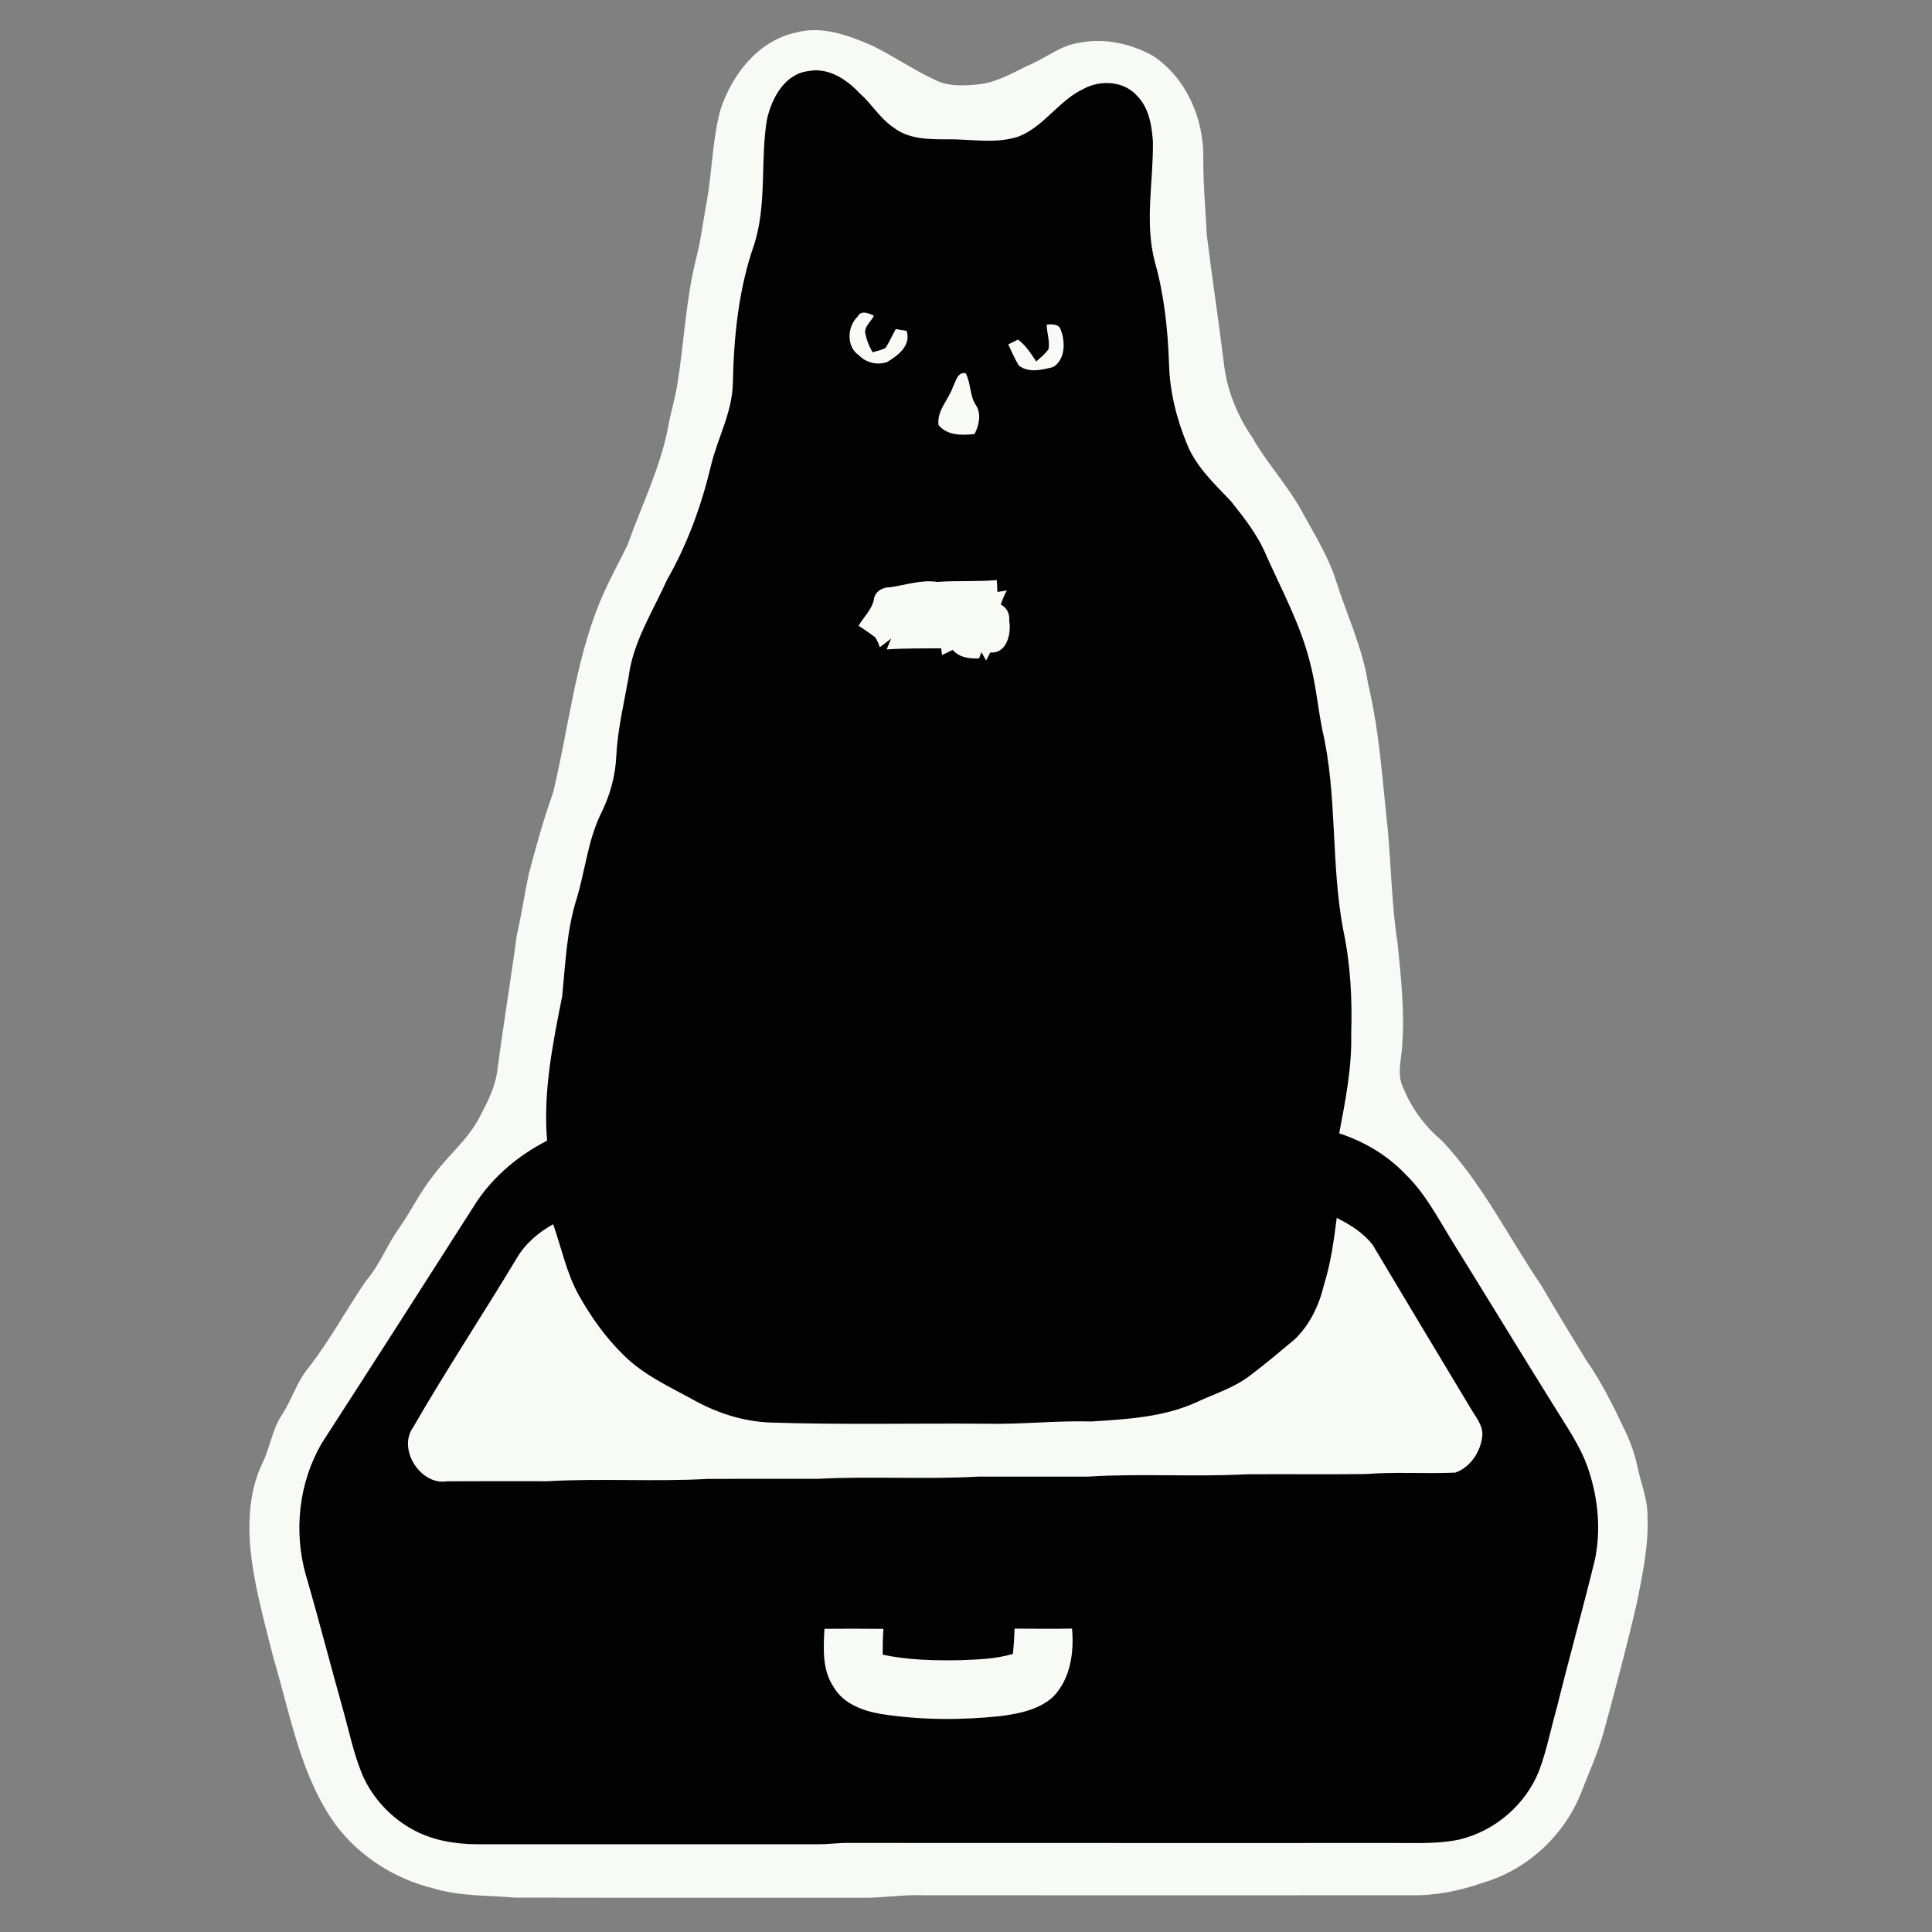 <?xml version="1.0" encoding="UTF-8" standalone="no"?>
<svg
   xmlns:dc="http://purl.org/dc/elements/1.1/"
   xmlns:cc="http://creativecommons.org/ns#"
   xmlns:rdf="http://www.w3.org/1999/02/22-rdf-syntax-ns#"
   xmlns:svg="http://www.w3.org/2000/svg"
   xmlns="http://www.w3.org/2000/svg"
   xmlns:sodipodi="http://sodipodi.sourceforge.net/DTD/sodipodi-0.dtd"
   xmlns:inkscape="http://www.inkscape.org/namespaces/inkscape"
   width="600pt"
   height="600pt"
   viewBox="0 0 600 600"
   version="1.1"
   id="svg2"
   inkscape:version="0.48.4 r9939"
   sodipodi:docname="kotek_wektorek.svg">
  <rect x="0" y="0" width="600" height="600" fill="#808080" stroke="none"/>
  <defs
     id="defs26" />
  <sodipodi:namedview
     pagecolor="#ffffff"
     bordercolor="#666666"
     borderopacity="1"
     objecttolerance="10"
     gridtolerance="10"
     guidetolerance="10"
     inkscape:pageopacity="0"
     inkscape:pageshadow="2"
     inkscape:window-width="1680"
     inkscape:window-height="1021"
     id="namedview24"
     showgrid="false"
     inkscape:zoom="1.7800235"
     inkscape:cx="385.61374"
     inkscape:cy="461.50416"
     inkscape:window-x="1680"
     inkscape:window-y="0"
     inkscape:window-maximized="1"
     inkscape:current-layer="svg2" />
  <path
     fill="#f8fbf5"
     d=" M 247.31 10.08 C 255.28 7.92 263.35 10.97 270.63 14.05 C 277.32 17.30 283.45 21.59 290.21 24.72 C 294.60 27.05 299.77 26.61 304.54 26.13 C 310.42 25.30 315.50 22.02 320.83 19.63 C 325.53 17.49 329.76 14.01 335.03 13.33 C 342.79 11.69 350.99 13.48 357.88 17.23 C 368.32 24.00 373.84 36.75 373.70 48.95 C 373.63 56.99 374.40 65.01 374.79 73.04 C 376.41 86.33 378.48 99.57 380.09 112.87 C 381.04 121.15 384.22 129.05 388.94 135.89 C 393.69 144.29 400.49 151.34 404.93 159.93 C 408.50 166.46 412.48 172.84 414.78 179.96 C 418.15 190.76 423.17 201.09 424.87 212.37 C 428.46 227.35 429.34 242.74 431.03 257.99 C 432.05 269.77 432.25 281.62 434.08 293.31 C 435.07 303.52 436.22 313.76 435.50 324.03 C 435.42 328.32 433.80 332.74 435.42 336.93 C 437.99 343.63 442.25 349.64 447.78 354.23 C 460.36 367.57 468.48 384.25 478.72 399.30 C 483.28 407.08 487.95 414.81 492.67 422.50 C 497.48 429.38 501.18 436.94 504.76 444.51 C 506.50 448.11 507.78 451.91 508.60 455.83 C 509.66 460.87 511.77 465.75 511.64 470.99 C 512.04 479.83 510.16 488.52 508.49 497.14 C 505.37 510.78 501.74 524.29 498.07 537.79 C 496.28 544.31 493.46 550.47 491.03 556.76 C 485.78 570.02 474.32 580.65 460.62 584.67 C 453.37 587.22 445.74 588.76 438.03 588.59 C 387.68 588.62 337.34 588.62 287.00 588.59 C 280.64 588.32 274.35 589.44 268.00 589.36 C 232.00 589.32 195.99 589.40 159.99 589.32 C 151.52 588.57 142.85 588.97 134.63 586.45 C 122.69 583.57 111.66 576.58 104.27 566.73 C 93.30 551.52 90.18 532.56 84.94 514.96 C 81.98 503.11 78.55 491.28 77.59 479.04 C 77.11 470.77 77.78 462.18 81.40 454.61 C 83.86 449.75 84.44 444.13 87.46 439.54 C 90.60 434.84 92.12 429.21 95.77 424.82 C 102.42 416.26 107.57 406.69 113.67 397.76 C 118.00 392.78 120.23 386.48 124.10 381.19 C 127.80 375.83 130.64 369.90 134.77 364.82 C 139.26 358.71 145.39 353.83 148.89 347.01 C 151.41 342.27 153.94 337.36 154.52 331.95 C 156.32 318.16 158.63 304.46 160.45 290.68 C 161.92 284.33 162.84 277.87 164.20 271.50 C 166.44 262.96 168.81 254.44 171.78 246.12 C 176.51 226.55 178.53 206.21 186.10 187.41 C 188.66 181.17 191.92 175.25 194.90 169.21 C 199.16 157.16 204.95 145.59 207.43 132.95 C 208.25 128.19 209.74 123.58 210.45 118.80 C 212.46 106.00 213.02 92.98 216.17 80.37 C 217.68 74.55 218.39 68.58 219.47 62.67 C 221.20 53.18 221.20 43.41 223.75 34.05 C 227.38 23.07 235.46 12.60 247.31 10.08 Z"
     id="path6" />
  <path
     fill="#020202"
     d=" M 238.18 37.10 C 239.64 30.55 243.62 23.01 250.98 22.08 C 257.20 20.83 262.95 24.65 267.00 28.99 C 270.75 32.27 273.26 36.77 277.45 39.56 C 282.11 43.24 288.36 43.26 294.01 43.27 C 301.41 43.12 309.07 44.80 316.27 42.42 C 324.28 39.30 328.82 31.17 336.56 27.57 C 341.80 24.73 349.11 25.13 353.18 29.82 C 356.85 33.54 357.68 38.96 358.05 43.96 C 358.21 56.38 355.44 68.99 358.62 81.24 C 361.55 91.56 362.68 102.28 363.05 112.97 C 363.27 121.69 365.44 130.26 368.78 138.28 C 371.68 145.20 377.27 150.36 382.32 155.71 C 386.51 160.95 390.70 166.32 393.29 172.57 C 398.12 183.39 403.85 193.92 406.76 205.49 C 408.64 212.40 409.24 219.56 410.64 226.57 C 415.43 247.07 413.22 268.38 417.20 289.01 C 419.42 299.53 419.97 310.30 419.63 321.03 C 419.88 331.48 417.84 341.76 415.90 351.98 C 423.61 354.47 430.79 358.72 436.40 364.60 C 442.48 370.45 446.41 378.02 450.79 385.13 C 461.40 402.22 471.85 419.41 482.49 436.47 C 486.49 443.02 491.06 449.36 493.42 456.74 C 496.30 465.52 497.20 475.06 495.36 484.16 C 491.60 499.63 487.28 514.97 483.46 530.44 C 481.60 536.95 480.35 543.65 477.94 550.01 C 473.74 560.53 464.17 568.70 453.16 571.30 C 446.86 572.63 440.39 572.35 434.00 572.36 C 377.32 572.35 320.63 572.38 263.95 572.34 C 260.64 572.26 257.36 572.77 254.05 572.75 C 218.69 572.73 183.32 572.73 147.95 572.75 C 141.05 572.68 134.02 571.49 127.95 568.06 C 121.24 564.33 115.76 558.39 112.62 551.38 C 109.81 544.65 108.37 537.48 106.40 530.48 C 102.53 516.74 99.00 502.90 95.00 489.19 C 91.12 475.55 92.79 460.30 100.03 448.04 C 116.13 423.13 132.13 398.15 148.08 373.15 C 153.55 365.05 161.24 358.67 169.91 354.24 C 168.61 339.13 171.67 324.08 174.60 309.33 C 175.62 299.12 175.99 288.75 179.15 278.90 C 181.76 270.18 182.61 260.90 186.64 252.64 C 189.41 247.13 191.10 241.07 191.39 234.91 C 191.79 226.61 193.76 218.50 195.21 210.35 C 196.54 199.39 202.73 189.95 207.15 180.07 C 213.44 169.10 217.80 157.12 220.74 144.84 C 222.77 136.17 227.41 128.13 227.59 119.06 C 227.90 104.60 229.33 89.99 234.11 76.25 C 238.28 63.59 236.04 50.07 238.18 37.10 Z"
     id="path8" />
  <path
     fill="#f8fbf5"
     d=" M 266.35 98.32 C 267.40 96.20 269.82 97.29 271.40 98.05 C 270.51 99.99 268.02 101.59 268.84 103.96 C 269.21 105.90 270.02 107.70 271.00 109.41 C 272.34 108.93 273.85 108.78 275.07 107.99 C 276.24 106.12 277.11 104.10 278.19 102.18 C 279.30 102.39 280.42 102.58 281.55 102.74 C 283.01 107.30 278.92 110.41 275.48 112.44 C 272.39 113.50 268.97 112.64 266.70 110.31 C 262.78 107.64 263.08 101.40 266.35 98.32 Z"
     id="path10" />
  <path
     fill="#f8fbf5"
     d=" M 325.07 100.79 C 326.71 100.70 328.84 100.51 329.45 102.48 C 330.88 106.18 330.85 111.68 327.08 113.98 C 323.63 114.86 319.52 115.92 316.42 113.54 C 315.13 111.45 314.18 109.17 313.12 106.96 C 313.87 106.59 315.39 105.84 316.15 105.46 C 318.58 107.24 320.14 109.80 321.81 112.25 C 323.14 111.08 324.53 109.94 325.60 108.51 C 326.13 105.95 325.07 103.37 325.07 100.79 Z"
     id="path12" />
  <path
     fill="#f8fbf5"
     d=" M 295.96 120.12 C 296.87 118.43 297.34 115.46 299.89 115.90 C 301.59 119.03 301.07 122.90 303.13 125.90 C 304.82 128.64 304.05 132.10 302.66 134.79 C 298.69 135.22 294.30 135.34 291.46 132.02 C 290.91 127.43 294.60 124.19 295.96 120.12 Z"
     id="path14" />
  <path
     fill="#f8fbf5"
     d=" M 276.34 182.39 C 281.25 181.71 286.09 179.96 291.11 180.72 C 297.25 180.26 303.43 180.70 309.57 180.15 C 309.63 181.38 309.69 182.61 309.76 183.84 C 310.73 183.69 311.71 183.54 312.69 183.39 C 311.90 184.76 311.33 186.23 310.80 187.72 C 312.75 188.80 313.62 190.62 313.43 192.81 C 314.11 196.83 312.66 203.06 307.56 202.62 C 307.23 203.24 306.57 204.50 306.24 205.12 C 305.74 204.26 305.26 203.40 304.80 202.53 C 304.54 203.18 304.29 203.84 304.04 204.49 C 300.97 204.56 298.00 204.26 295.86 201.83 C 294.78 202.40 293.66 202.91 292.54 203.42 C 292.48 202.90 292.35 201.86 292.29 201.34 C 286.65 201.38 281.00 201.31 275.37 201.68 C 275.82 200.54 276.29 199.41 276.79 198.29 C 275.62 199.22 274.43 200.11 273.23 201.00 C 272.89 199.90 272.42 198.88 271.82 197.94 C 270.55 196.97 269.24 196.05 267.91 195.17 C 267.60 194.96 266.96 194.55 266.64 194.35 C 268.20 191.59 270.79 189.35 271.41 186.13 C 271.67 183.75 274.10 182.31 276.34 182.39 Z"
     id="path16" />
  <path
     fill="#f8fbf5"
     d=" M 415.13 378.23 C 419.31 380.31 423.43 382.88 426.31 386.63 C 436.42 403.52 446.51 420.44 456.69 437.30 C 458.20 439.96 460.57 442.54 460.35 445.81 C 459.92 450.73 456.69 455.71 451.93 457.34 C 442.61 457.74 433.25 457.06 423.93 457.78 C 411.62 457.92 399.31 457.77 387.00 457.85 C 370.69 458.73 354.33 457.54 338.04 458.57 C 326.69 458.58 315.35 458.56 304.01 458.57 C 287.35 459.50 270.65 458.39 253.99 459.26 C 242.65 459.28 231.30 459.24 219.96 459.28 C 203.33 460.23 186.64 459.05 170.01 460.01 C 159.66 460.01 149.30 459.97 138.94 460.03 C 130.65 461.44 123.39 450.11 128.29 443.27 C 138.60 425.43 149.96 408.23 160.58 390.58 C 163.22 386.11 167.30 382.69 171.79 380.19 C 174.38 387.58 175.94 395.38 179.78 402.29 C 183.52 408.93 187.98 415.24 193.43 420.60 C 199.76 427.05 208.16 430.76 215.96 435.08 C 223.02 438.93 230.85 441.41 238.92 441.77 C 261.27 442.53 283.64 441.98 306.00 442.15 C 317.01 442.42 327.98 441.14 338.98 441.45 C 349.98 440.75 361.34 440.13 371.53 435.50 C 377.13 432.85 383.22 431.03 388.19 427.20 C 392.93 423.63 397.46 419.79 402.02 415.99 C 406.77 411.48 409.67 405.34 411.17 399.03 C 413.29 392.27 414.25 385.24 415.13 378.23 Z"
     id="path20" />
  <path
     fill="#f8fbf5"
     d=" M 256.04 505.84 C 262.14 505.79 268.24 505.79 274.35 505.86 C 274.16 508.52 274.11 511.20 274.14 513.88 C 281.97 515.54 290.02 515.72 297.99 515.60 C 303.56 515.36 309.22 515.27 314.59 513.60 C 314.83 511.00 315.01 508.39 315.08 505.79 C 321.03 505.78 326.98 505.90 332.93 505.77 C 333.59 513.22 332.45 521.45 327.00 527.02 C 322.58 530.99 316.53 532.17 310.82 532.94 C 298.43 534.25 285.87 534.22 273.54 532.28 C 267.99 531.32 261.96 529.15 258.96 524.02 C 255.29 518.71 255.72 511.97 256.04 505.84 Z"
     id="path22" />
</svg>
